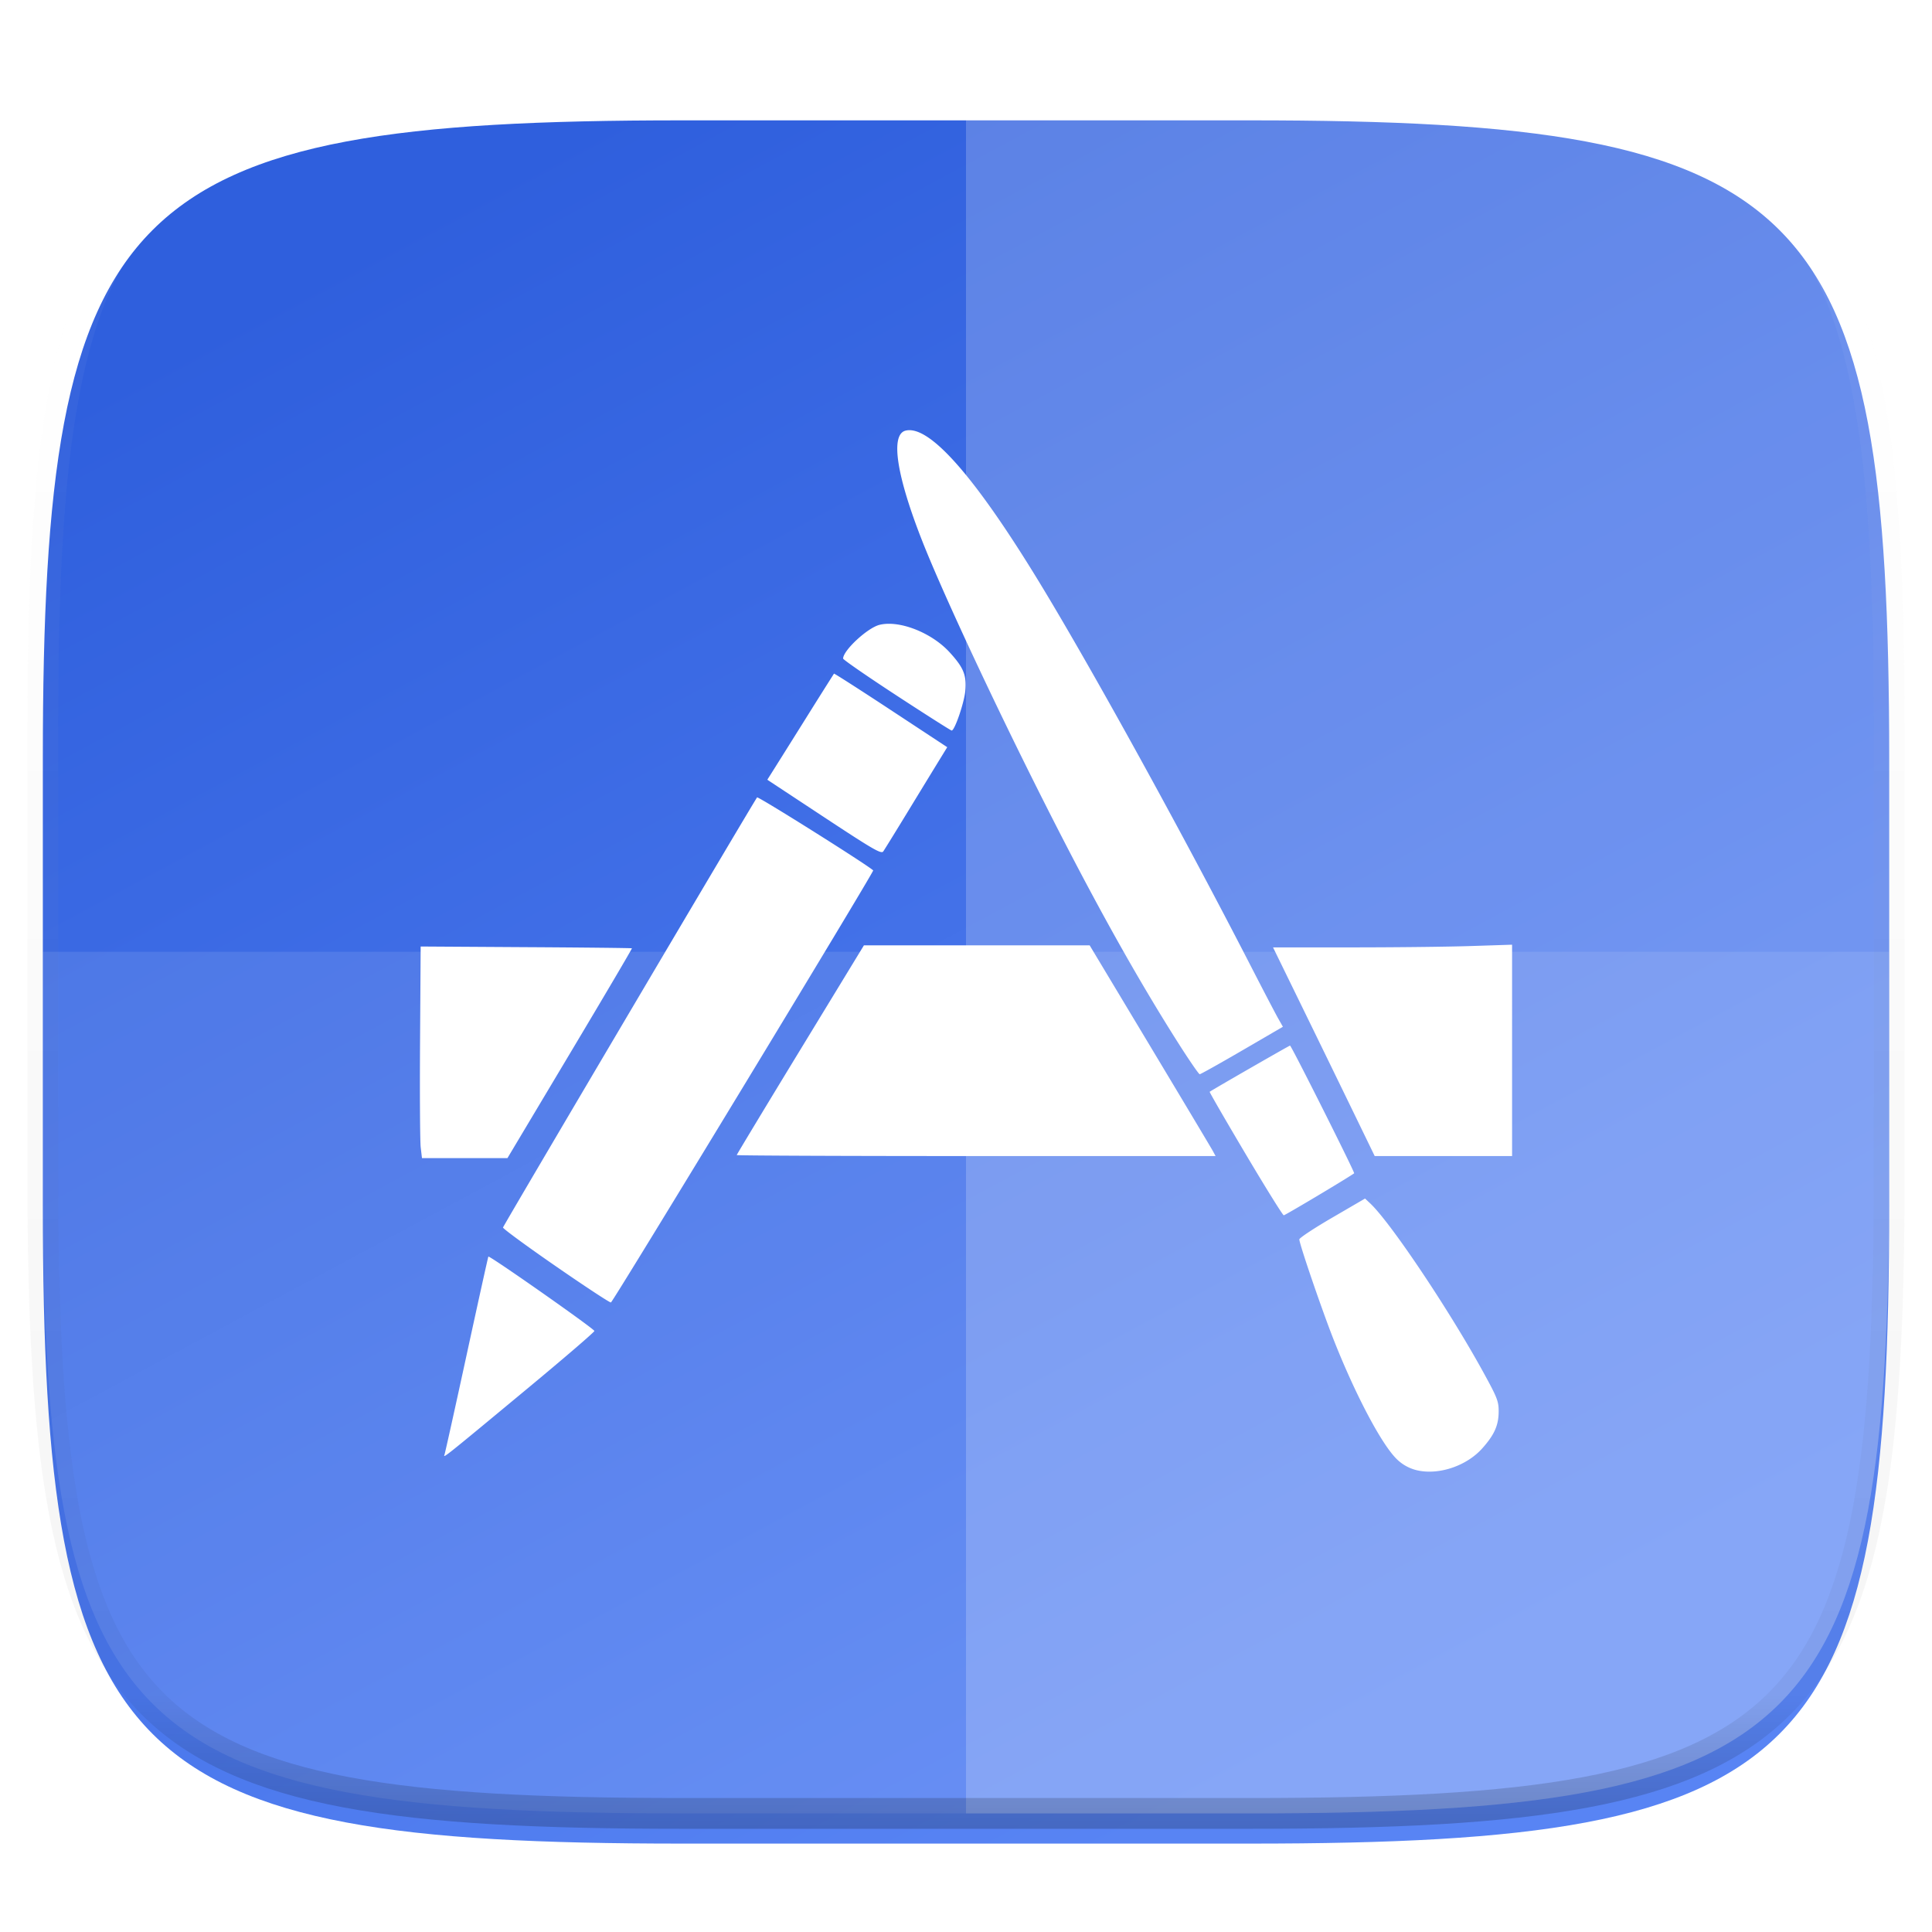 <svg xmlns="http://www.w3.org/2000/svg" style="isolation:isolate" width="256" height="256"><defs><clipPath id="a"><path d="M0 0h256v256H0z"/></clipPath></defs><switch><g clip-path="url(#a)"><defs><filter id="b" width="270.648" height="254.338" x="-7.32" y="2.95" filterUnits="userSpaceOnUse"><feGaussianBlur xmlns="http://www.w3.org/2000/svg" in="SourceGraphic" stdDeviation="4.294"/><feOffset xmlns="http://www.w3.org/2000/svg" dy="4" result="pf_100_offsetBlur"/><feFlood xmlns="http://www.w3.org/2000/svg" flood-opacity=".4"/><feComposite xmlns="http://www.w3.org/2000/svg" in2="pf_100_offsetBlur" operator="in" result="pf_100_dropShadow"/><feBlend xmlns="http://www.w3.org/2000/svg" in="SourceGraphic" in2="pf_100_dropShadow"/></filter></defs><g filter="url(#b)"><linearGradient id="c" x1=".25" x2=".75" y1=".036" y2=".902" gradientTransform="matrix(244.648 0 0 228.338 5.676 11.947)" gradientUnits="userSpaceOnUse"><stop offset="0%" stop-color="#2f5fdd"/><stop offset="100%" stop-color="#5884f4"/></linearGradient><path fill="url(#c)" d="M165.685 11.947c74.055 0 84.639 10.557 84.639 84.544v59.251c0 73.986-10.584 84.543-84.639 84.543h-75.37c-74.055 0-84.639-10.557-84.639-84.543V96.491c0-73.987 10.584-84.544 84.639-84.544h75.37z"/></g><path fill="#FFF" d="M5.676 126.116v29.626c0 73.986 10.584 84.543 84.639 84.543h75.37c74.055 0 84.639-10.557 84.639-84.543v-29.626H5.676z" opacity=".1"/><path fill="#FFF" d="M128 11.947v228.338h37.685c74.055 0 84.639-10.557 84.639-84.543V96.491c0-73.987-10.584-84.544-84.639-84.544H128z" opacity=".2"/><path fill="#FFF" d="M188.296 194.921a5.7 5.7 0 0 1-3.428-1.797c-2.048-2.197-5.416-8.653-8.18-15.679-1.551-3.943-4.521-12.628-4.521-13.221 0-.187 1.959-1.481 4.354-2.875l4.354-2.536.683.642c2.704 2.537 10.491 14.169 15.031 22.45 1.816 3.312 1.998 3.785 1.991 5.151-.01 1.818-.582 3.089-2.2 4.889-1.94 2.158-5.284 3.388-8.084 2.976zm-129.399-2.162c.082-.222 1.407-6.199 2.945-13.281 1.538-7.082 2.829-12.919 2.87-12.972.139-.178 14.051 9.581 14.048 9.855-.002.148-4.023 3.605-8.936 7.68-11.063 9.176-11.109 9.212-10.927 8.718zm14.734-24.986c-3.877-2.68-7.018-4.986-6.98-5.124.09-.331 33.392-56.702 33.667-56.989.151-.158 14.703 8.992 15.385 9.674.147.147-34.479 57.186-34.753 57.25-.149.035-3.443-2.13-7.319-4.811zm91.4-14.896c-2.657-4.481-4.792-8.174-4.744-8.208.473-.334 10.543-6.123 10.651-6.123.167 0 8.62 16.837 8.496 16.924-1.09.76-9.159 5.572-9.33 5.564-.132-.007-2.415-3.677-5.073-8.157zm-109.285-.845c-.092-.783-.131-7.091-.087-14.019l.081-12.596 13.96.087c7.679.044 13.993.114 14.033.153.039.035-3.656 6.309-8.212 13.935l-8.282 13.866H55.914l-.168-1.426zm41.875 1.021c0-.069 3.792-6.354 8.427-13.96l8.426-13.83h29.911l7.995 13.316c4.397 7.324 8.152 13.606 8.343 13.96l.347.645h-31.724c-17.449 0-31.725-.061-31.725-.131zm81.607-5.901a8421.795 8421.795 0 0 0-6.736-13.825l-3.807-7.793 10.348-.001c5.691 0 12.818-.078 15.837-.178l5.489-.178V153.184H182.156l-2.928-6.031v-.001zm-23.104-8.945c-6.13-9.657-12.373-21.003-19.877-36.121-5.953-11.994-11.681-24.392-14.045-30.4-3.426-8.704-4.243-14.115-2.211-14.625 3.253-.816 9.618 6.57 18.678 21.673 7.098 11.832 18.455 32.508 27.121 49.375 1.609 3.131 3.212 6.199 3.562 6.818l.638 1.125-5.401 3.145c-2.971 1.729-5.5 3.144-5.621 3.144-.121 0-1.401-1.861-2.844-4.134zm-46.922-29.923l-7.53-4.965.711-1.126c.391-.619 2.363-3.764 4.382-6.987a974.958 974.958 0 0 1 3.742-5.946c.039-.044 3.431 2.127 7.538 4.831l7.468 4.916-1.112 1.81c-.611.996-2.45 4.007-4.086 6.69-1.637 2.684-3.113 5.074-3.28 5.311-.262.371-1.336-.251-7.833-4.534zm9.61-16.118c-3.902-2.549-7.095-4.755-7.095-4.903 0-1.075 3.226-4.067 4.816-4.466 2.616-.656 6.907 1.022 9.297 3.637 1.847 2.02 2.252 3.009 2.079 5.079-.13 1.562-1.403 5.287-1.806 5.287-.108 0-3.388-2.086-7.291-4.634z"/><g opacity=".4"><linearGradient id="d" x1=".517" x2=".517" y2="1"><stop offset="0%" stop-color="#fff"/><stop offset="12.5%" stop-opacity=".098" stop-color="#fff"/><stop offset="92.5%" stop-opacity=".098"/><stop offset="100%" stop-opacity=".498"/></linearGradient><path fill="none" stroke="url(#d)" stroke-linecap="round" stroke-linejoin="round" stroke-width="4.077" d="M165.685 11.947c74.055 0 84.639 10.557 84.639 84.544v59.251c0 73.986-10.584 84.543-84.639 84.543h-75.37c-74.055 0-84.639-10.557-84.639-84.543V96.491c0-73.987 10.584-84.544 84.639-84.544h75.37z" vector-effect="non-scaling-stroke"/></g></g></switch> </svg>